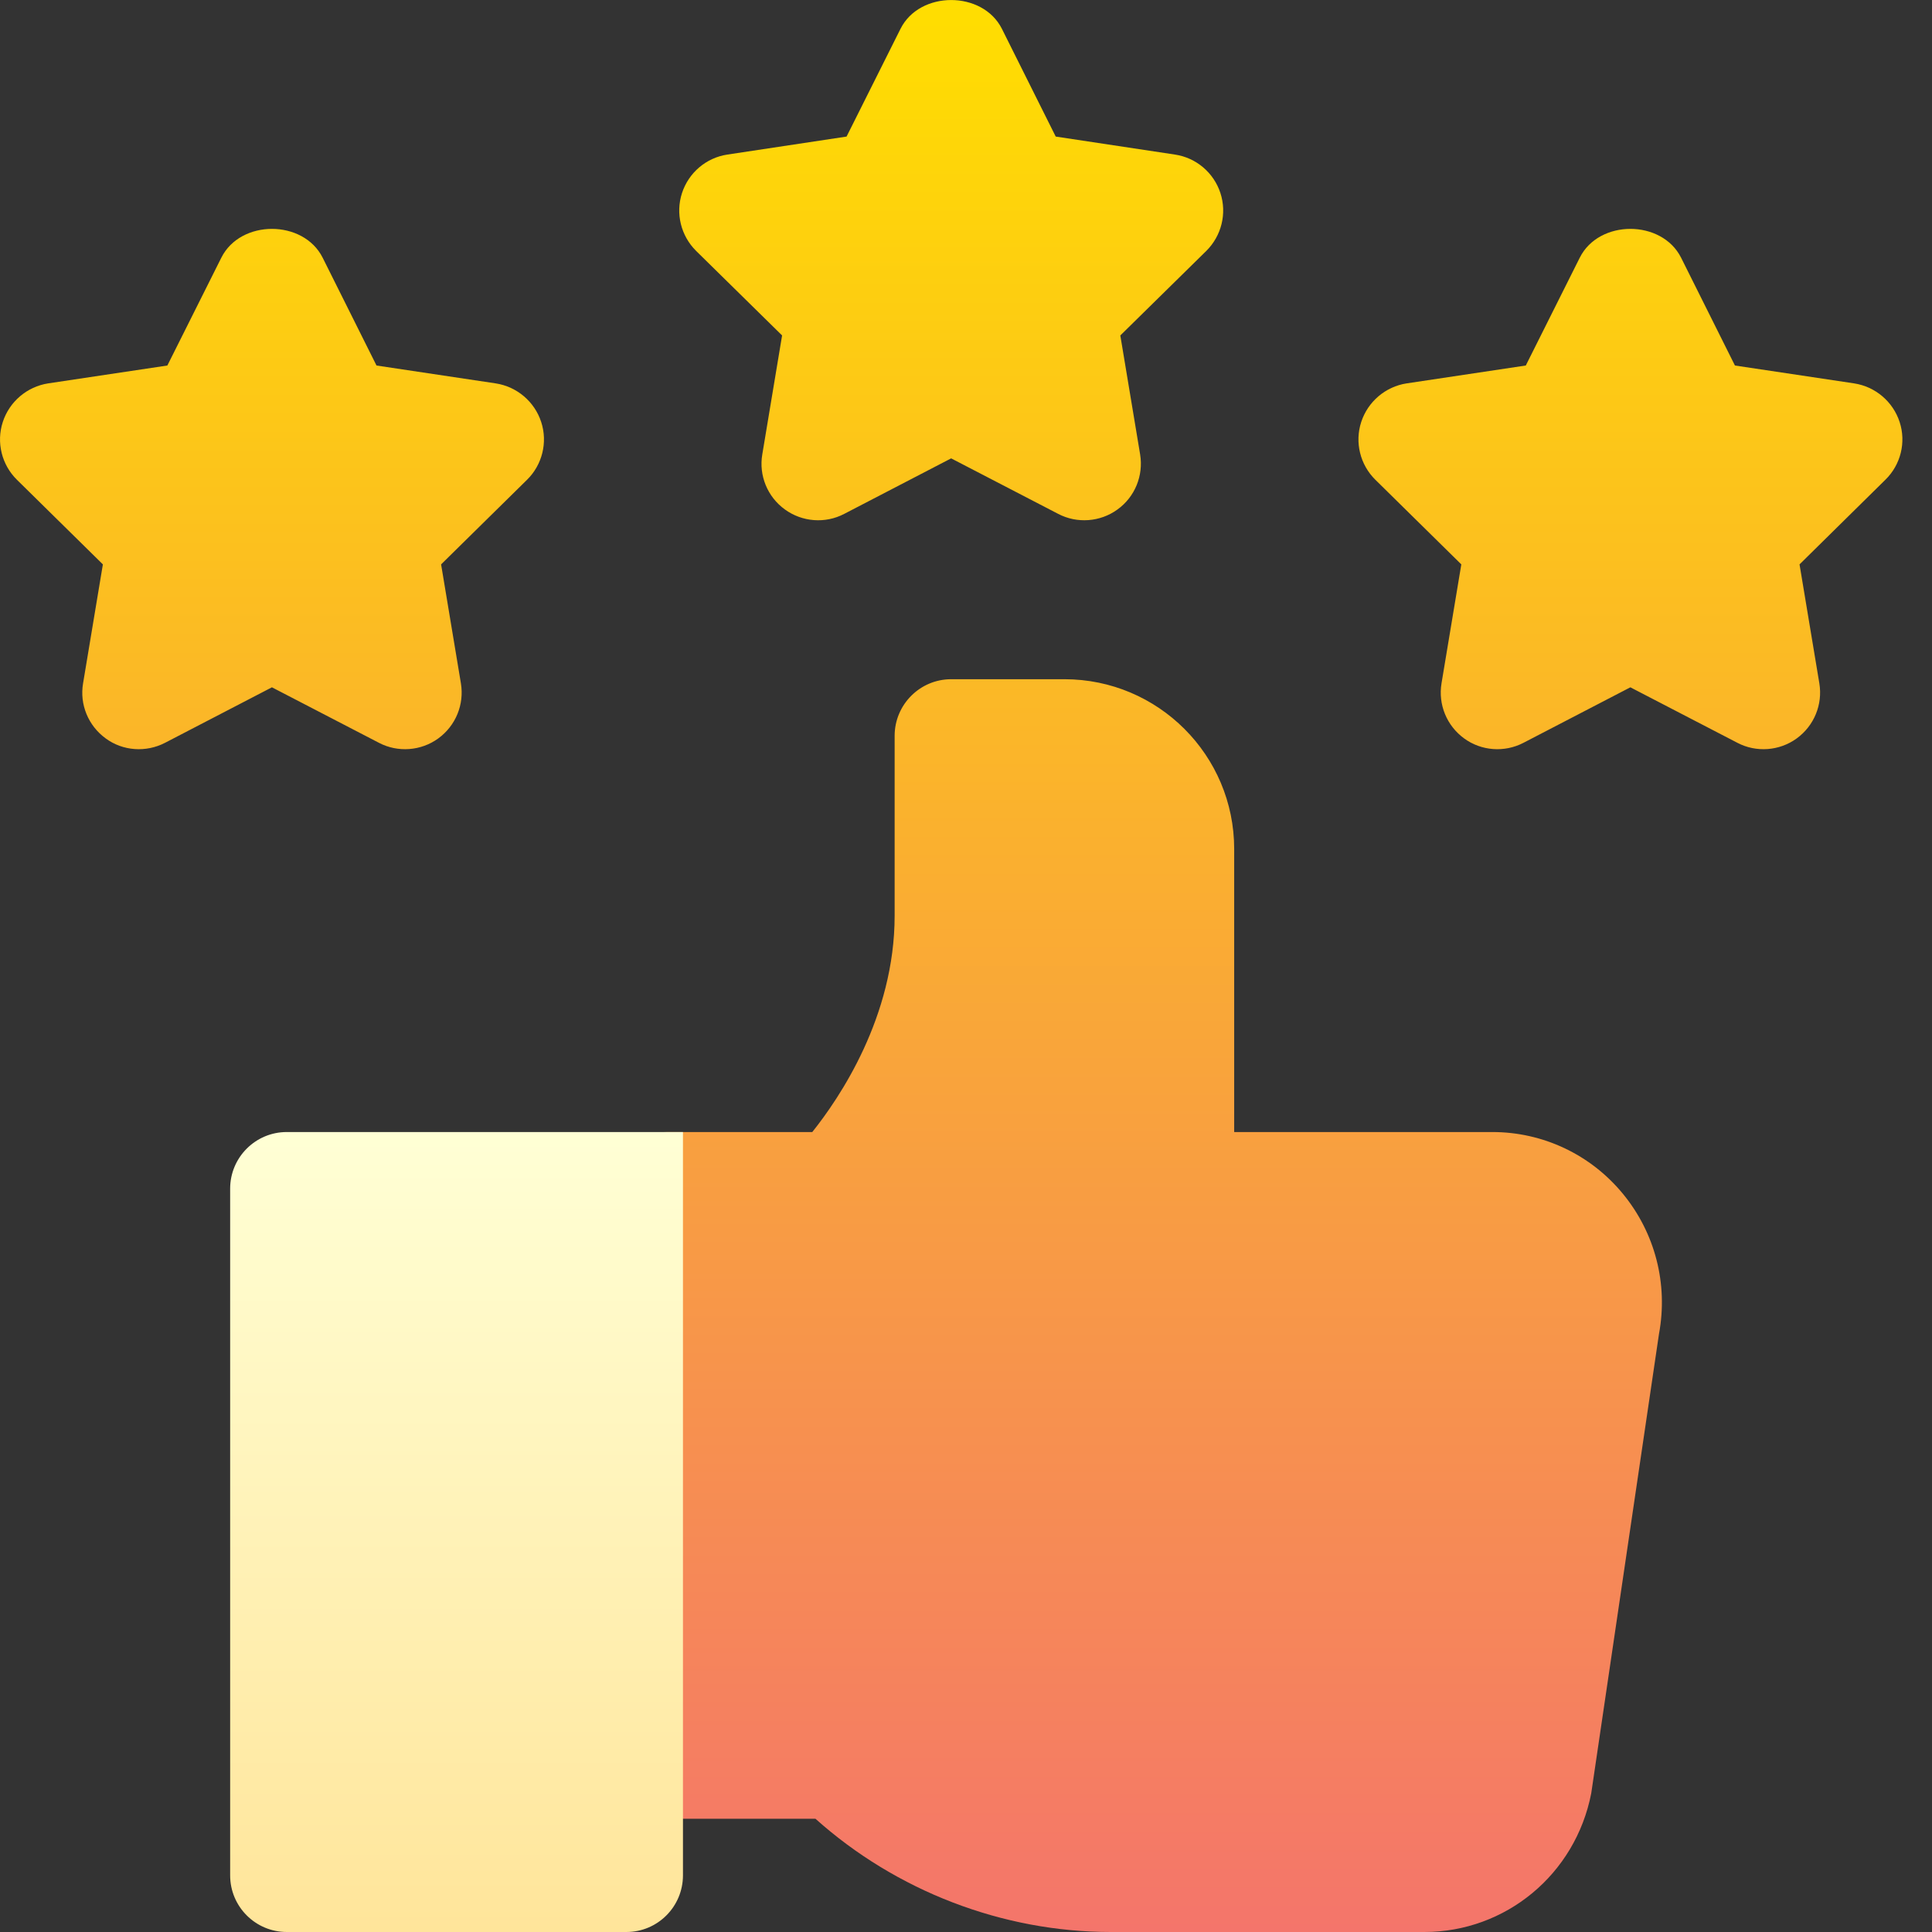 <svg width="20" height="20" viewBox="0 0 16 16" fill="none" xmlns="http://www.w3.org/2000/svg">
<rect x="0" y="0" width="16" height="16" fill="#333333" stroke="none"/>
<g clip-path="url(#clip0)">
<path d="M12.359 9.375H10.221V7.031C10.221 6.255 9.592 5.625 8.815 5.625H7.877C7.619 5.625 7.409 5.835 7.409 6.094V7.584C7.409 8.422 6.95 9.096 6.727 9.375H5.534C5.016 9.375 4.596 9.795 4.596 10.312V14.594C4.596 14.853 4.806 15.062 5.065 15.062H6.753C7.421 15.66 8.302 16 9.199 16H11.796C12.467 16 13.047 15.525 13.178 14.851L13.739 11.047C13.816 10.633 13.707 10.21 13.439 9.885C13.172 9.561 12.778 9.375 12.359 9.375ZM15.732 3.495C15.677 3.326 15.531 3.202 15.355 3.175L14.368 3.027L13.922 2.134C13.762 1.816 13.242 1.816 13.083 2.134L12.636 3.027L11.649 3.175C11.474 3.202 11.328 3.326 11.273 3.495C11.218 3.663 11.264 3.849 11.39 3.973L12.102 4.674L11.938 5.659C11.909 5.834 11.981 6.01 12.125 6.115C12.268 6.22 12.46 6.233 12.616 6.152L13.502 5.692L14.389 6.152C14.544 6.233 14.736 6.22 14.88 6.115C15.024 6.01 15.096 5.834 15.067 5.659L14.903 4.674L15.614 3.973C15.741 3.849 15.787 3.663 15.732 3.495ZM6.477 2.778L6.313 3.763C6.283 3.938 6.356 4.115 6.5 4.219C6.643 4.323 6.834 4.338 6.991 4.256L7.877 3.796L8.764 4.256C8.919 4.337 9.111 4.324 9.255 4.219C9.399 4.115 9.471 3.938 9.442 3.763L9.278 2.778L9.99 2.078C10.116 1.953 10.162 1.768 10.107 1.599C10.052 1.43 9.906 1.306 9.73 1.28L8.743 1.131L8.297 0.238C8.137 -0.079 7.617 -0.079 7.458 0.238L7.011 1.131L6.024 1.28C5.849 1.306 5.703 1.43 5.648 1.599C5.593 1.768 5.639 1.953 5.765 2.078L6.477 2.778ZM4.105 3.175L3.118 3.027L2.672 2.134C2.512 1.816 1.992 1.816 1.833 2.134L1.386 3.027L0.399 3.175C0.224 3.202 0.078 3.326 0.023 3.495C-0.032 3.663 0.014 3.849 0.14 3.973L0.852 4.674L0.688 5.659C0.658 5.834 0.731 6.01 0.875 6.115C1.017 6.22 1.209 6.233 1.366 6.152L2.252 5.692L3.139 6.152C3.294 6.233 3.486 6.22 3.63 6.115C3.774 6.01 3.846 5.834 3.817 5.659L3.653 4.674L4.365 3.973C4.491 3.849 4.537 3.663 4.482 3.495C4.427 3.326 4.281 3.202 4.105 3.175Z" fill="url(#paint0_linear)"/>
<path d="M2.375 9.375C2.116 9.375 1.906 9.585 1.906 9.844V15.531C1.906 15.79 2.116 16 2.375 16H5.188C5.446 16 5.656 15.79 5.656 15.531V9.375H2.375Z" fill="url(#paint1_linear)"/>
</g>
<defs>
<linearGradient id="paint0_linear" x1="7.877" y1="16" x2="7.877" y2="-1.52588e-05" gradientUnits="userSpaceOnUse">
<stop stop-color="#F4756B"/>
<stop offset="1" stop-color="#FFDE00"/>
</linearGradient>
<linearGradient id="paint1_linear" x1="3.781" y1="16" x2="3.781" y2="9.375" gradientUnits="userSpaceOnUse">
<stop stop-color="#FFE59A"/>
<stop offset="1" stop-color="#FFFFD5"/>
</linearGradient>
<clipPath id="clip0">
<rect width="16" height="16" fill="white"/>
</clipPath>
</defs>
</svg>
